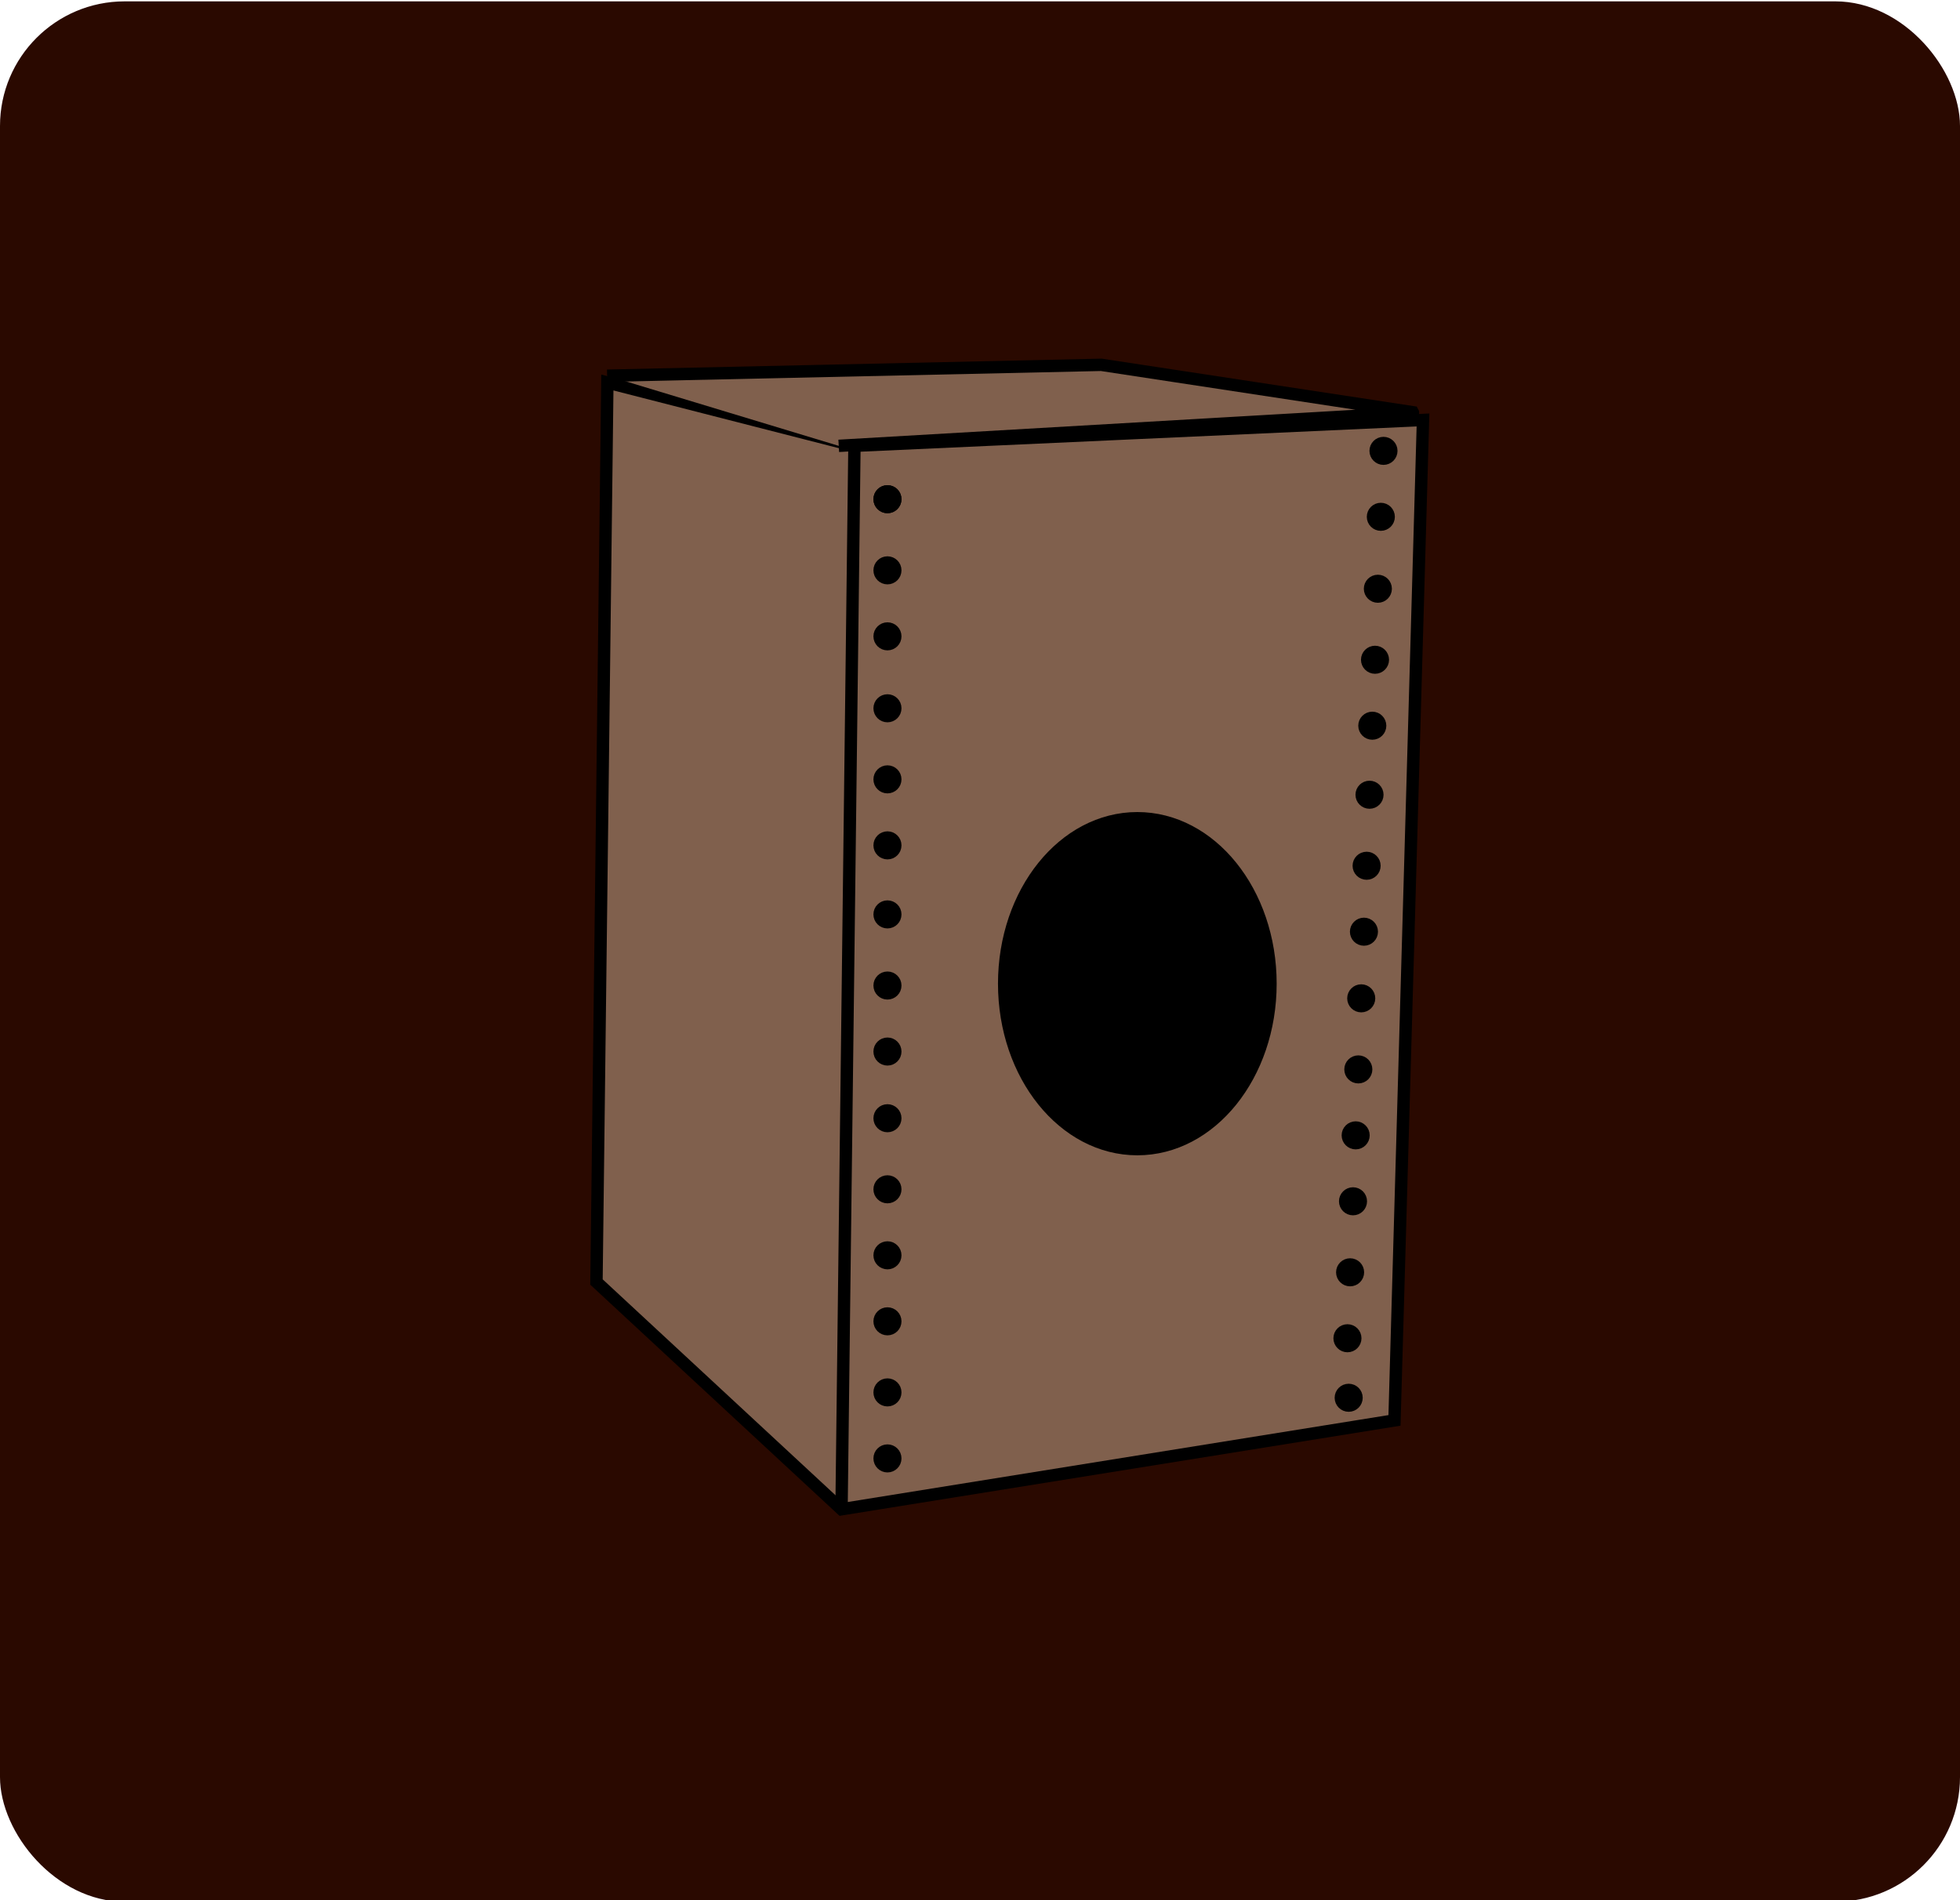 <?xml version="1.0" encoding="UTF-8"?>
<svg id="acusticBox" xmlns="http://www.w3.org/2000/svg" viewBox="0 0 317.06 307.48">
  <rect id="wine" y=".22" width="317.06" height="307.48" rx="20.17" ry="20.17" style="fill: #2a0900;"/>
  <g id="acusticBox-2" data-name="acusticBox">
    <polygon points="138.22 72.13 98.25 61.89 96.49 207.43 136.13 244.2 225.58 229.82 230.19 67.95 138.22 72.13" style="fill: #80604d; stroke: #000; stroke-miterlimit: 10; stroke-width: 2px;"/>
    <path d="M98.21,60.79l79.94-1.76h0l50.41,7.67s.03,.05,0,.06l-92.88,5.38" style="fill: #80604d; stroke: #000; stroke-miterlimit: 10; stroke-width: 2px;"/>
    <line x1="138.22" y1="72.13" x2="136.13" y2="244.2" style="fill: none; stroke: #000; stroke-miterlimit: 10; stroke-width: 2px;"/>
    <ellipse cx="183.98" cy="159.16" rx="21.54" ry="26.77" style="stroke: #000; stroke-miterlimit: 10; stroke-width: 2px;"/>
    <circle cx="143.56" cy="80.77" r="1.27" style="stroke: #000; stroke-miterlimit: 10; stroke-width: 2px;"/>
    <circle cx="143.56" cy="80.77" r="1.27" style="stroke: #000; stroke-miterlimit: 10; stroke-width: 2px;"/>
    <circle cx="143.56" cy="92.28" r="1.27" style="stroke: #000; stroke-miterlimit: 10; stroke-width: 2px;"/>
    <circle cx="143.56" cy="102.96" r="1.27" style="stroke: #000; stroke-miterlimit: 10; stroke-width: 2px;"/>
    <circle cx="143.56" cy="114.6" r="1.27" style="stroke: #000; stroke-miterlimit: 10; stroke-width: 2px;"/>
    <circle cx="143.56" cy="126.1" r="1.27" style="stroke: #000; stroke-miterlimit: 10; stroke-width: 2px;"/>
    <circle cx="143.56" cy="136.78" r="1.27" style="stroke: #000; stroke-miterlimit: 10; stroke-width: 2px;"/>
    <circle cx="143.56" cy="147.95" r="1.27" style="stroke: #000; stroke-miterlimit: 10; stroke-width: 2px;"/>
    <circle cx="143.56" cy="159.46" r="1.27" style="stroke: #000; stroke-miterlimit: 10; stroke-width: 2px;"/>
    <circle cx="143.56" cy="170.14" r="1.27" style="stroke: #000; stroke-miterlimit: 10; stroke-width: 2px;"/>
    <circle cx="143.56" cy="180.93" r="1.27" style="stroke: #000; stroke-miterlimit: 10; stroke-width: 2px;"/>
    <circle cx="143.56" cy="192.43" r="1.27" style="stroke: #000; stroke-miterlimit: 10; stroke-width: 2px;"/>
    <circle cx="143.56" cy="203.11" r="1.27" style="stroke: #000; stroke-miterlimit: 10; stroke-width: 2px;"/>
    <circle cx="143.56" cy="213.79" r="1.27" style="stroke: #000; stroke-miterlimit: 10; stroke-width: 2px;"/>
    <circle cx="143.56" cy="225.29" r="1.27" style="stroke: #000; stroke-miterlimit: 10; stroke-width: 2px;"/>
    <circle cx="143.56" cy="235.97" r="1.27" style="stroke: #000; stroke-miterlimit: 10; stroke-width: 2px;"/>
    <circle cx="223.8" cy="72.95" r="1.27" style="stroke: #000; stroke-miterlimit: 10; stroke-width: 2px;"/>
    <circle cx="223.37" cy="83.62" r="1.27" style="stroke: #000; stroke-miterlimit: 10; stroke-width: 2px;"/>
    <circle cx="222.89" cy="95.26" r="1.27" style="stroke: #000; stroke-miterlimit: 10; stroke-width: 2px;"/>
    <circle cx="222.43" cy="106.75" r="1.27" style="stroke: #000; stroke-miterlimit: 10; stroke-width: 2px;"/>
    <circle cx="221.99" cy="117.42" r="1.27" style="stroke: #000; stroke-miterlimit: 10; stroke-width: 2px;"/>
    <circle cx="221.54" cy="128.59" r="1.27" style="stroke: #000; stroke-miterlimit: 10; stroke-width: 2px;"/>
    <circle cx="221.07" cy="140.08" r="1.27" style="stroke: #000; stroke-miterlimit: 10; stroke-width: 2px;"/>
    <circle cx="220.64" cy="150.75" r="1.27" style="stroke: #000; stroke-miterlimit: 10; stroke-width: 2px;"/>
    <circle cx="220.2" cy="161.53" r="1.27" style="stroke: #000; stroke-miterlimit: 10; stroke-width: 2px;"/>
    <circle cx="219.73" cy="173.03" r="1.27" style="stroke: #000; stroke-miterlimit: 10; stroke-width: 2px;"/>
    <circle cx="219.3" cy="183.7" r="1.27" style="stroke: #000; stroke-miterlimit: 10; stroke-width: 2px;"/>
    <circle cx="218.87" cy="194.37" r="1.27" style="stroke: #000; stroke-miterlimit: 10; stroke-width: 2px;"/>
    <circle cx="218.4" cy="205.86" r="1.27" style="stroke: #000; stroke-miterlimit: 10; stroke-width: 2px;"/>
    <circle cx="217.97" cy="216.53" r="1.27" style="stroke: #000; stroke-miterlimit: 10; stroke-width: 2px;"/>
    <circle cx="218.17" cy="226.16" r="1.27" style="stroke: #000; stroke-miterlimit: 10; stroke-width: 2px;"/>
  </g>
</svg>